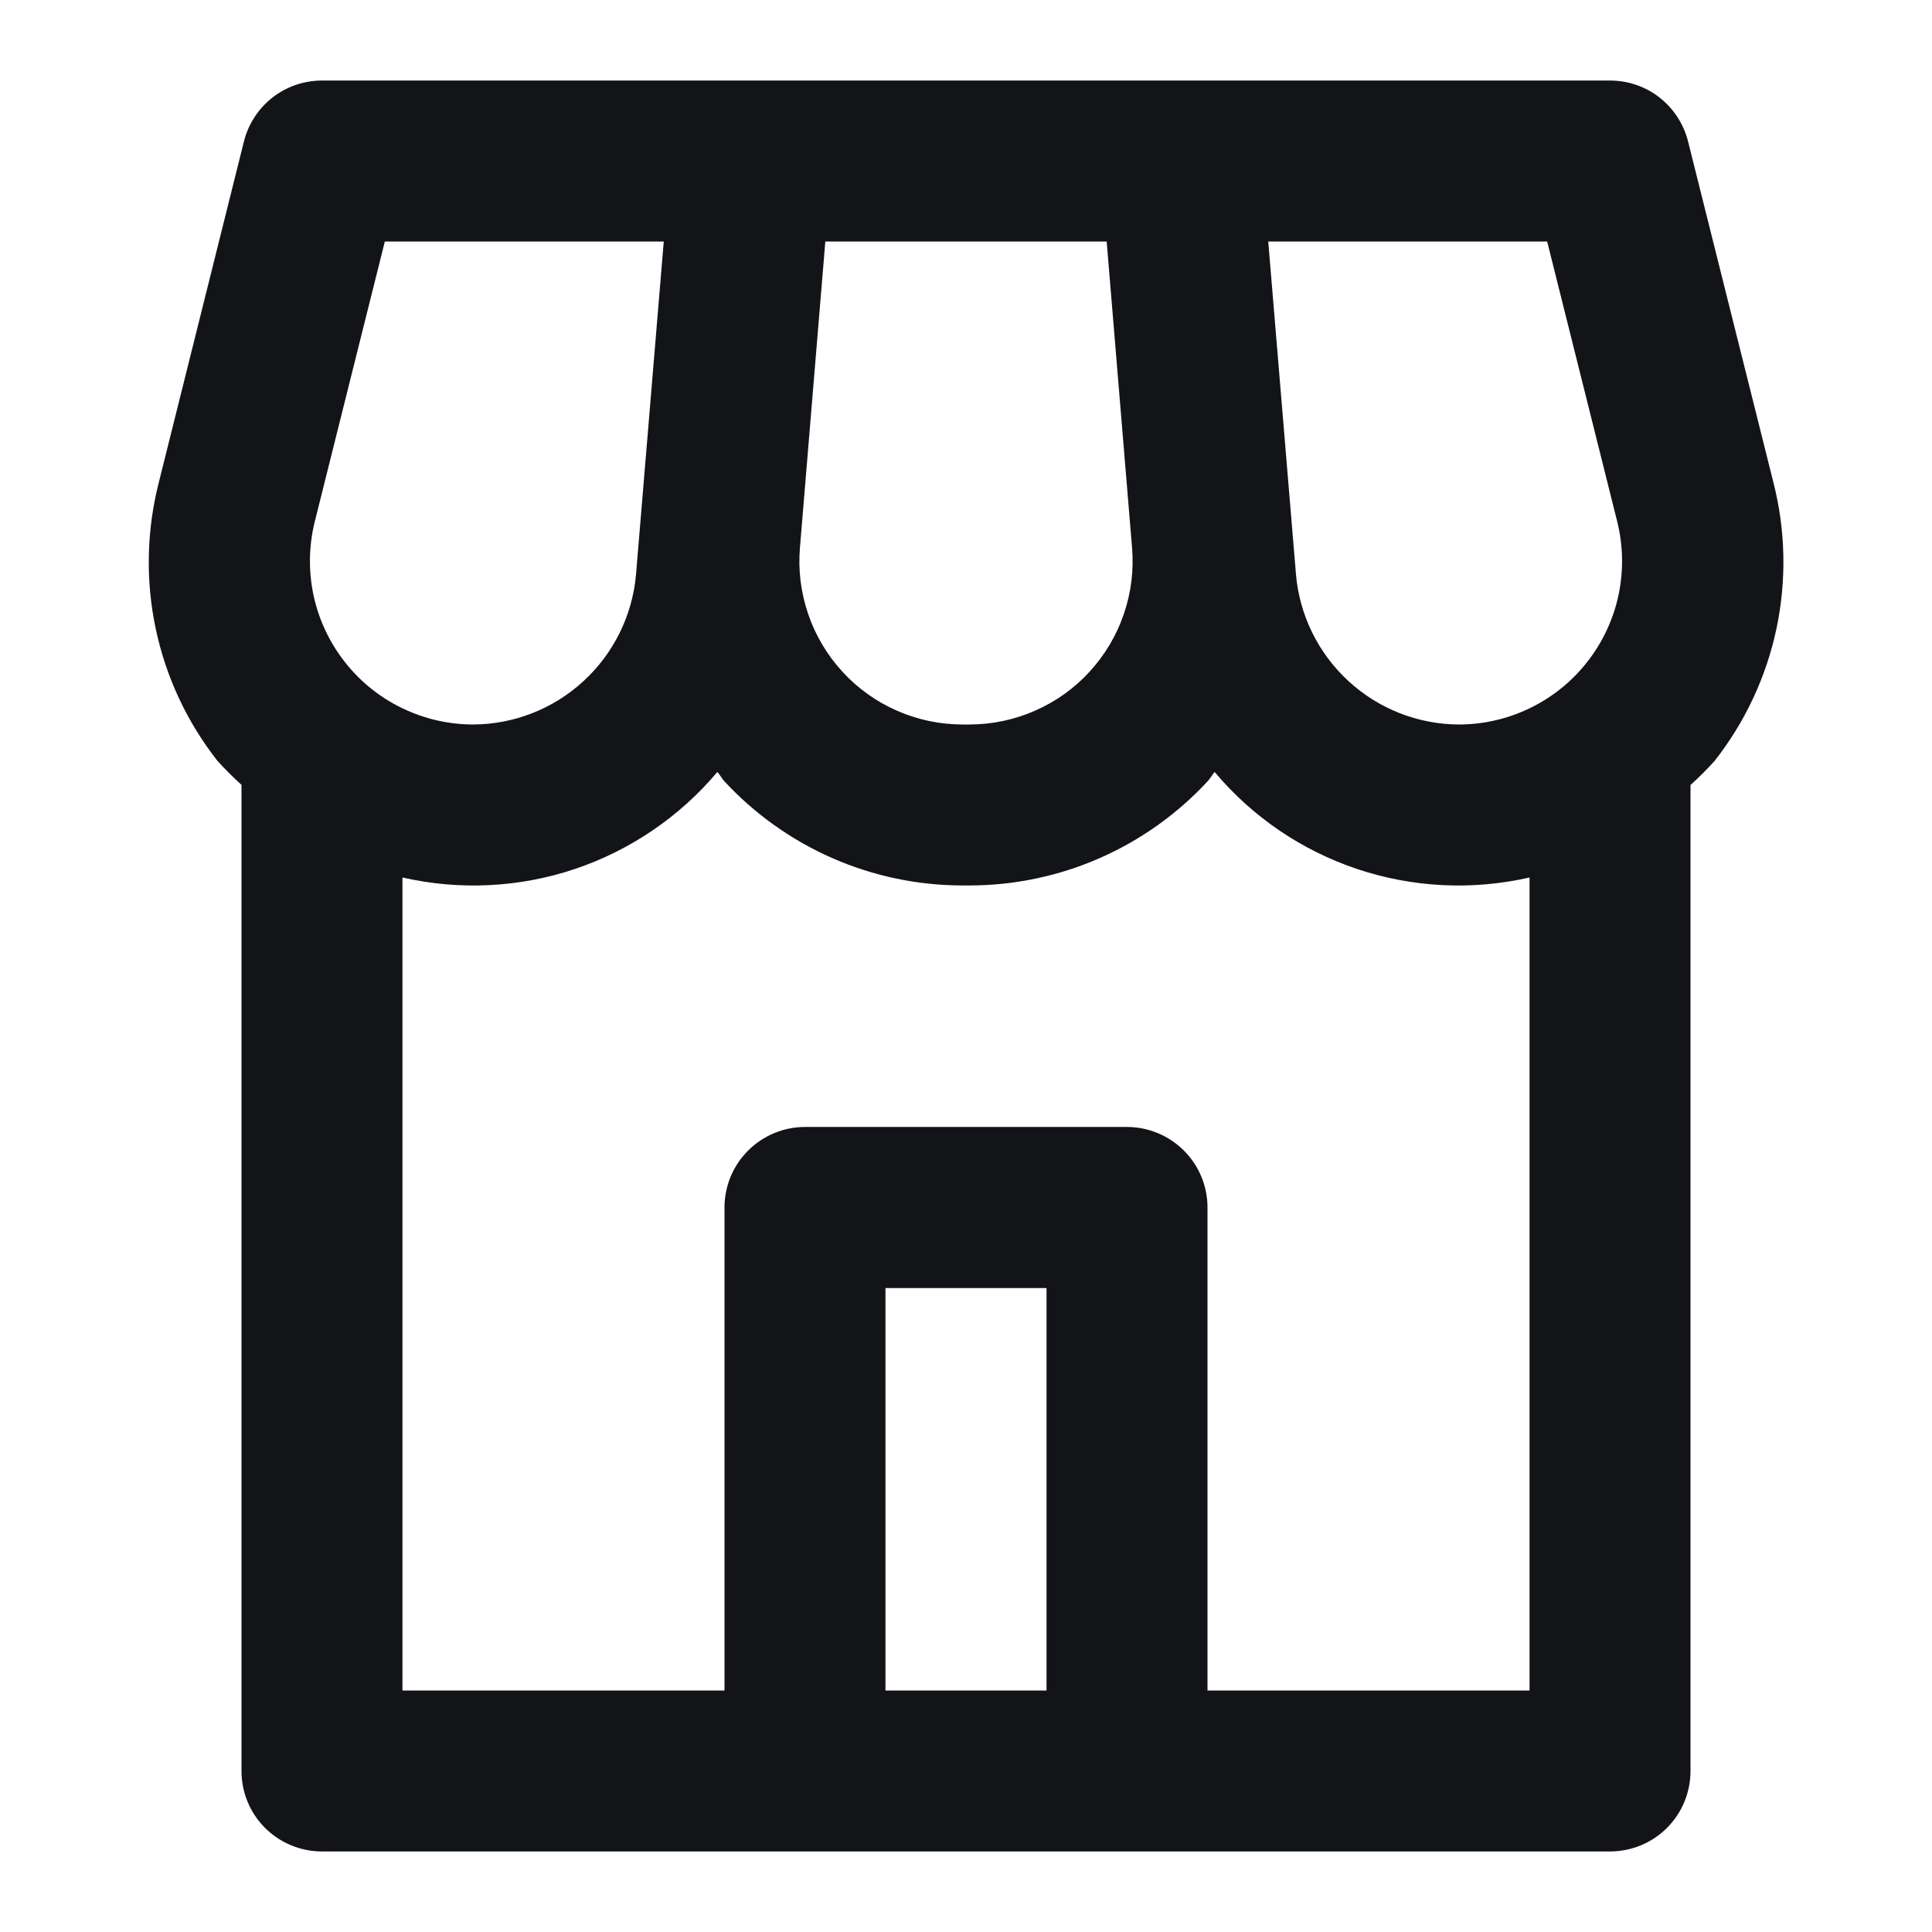 <svg width="16" height="16" viewBox="0 0 16 16" fill="none" xmlns="http://www.w3.org/2000/svg">
<path d="M2.667 15.333H13.333C13.51 15.333 13.68 15.263 13.805 15.138C13.93 15.013 14 14.844 14 14.667V6.501C14.07 6.438 14.137 6.371 14.2 6.301C14.452 5.98 14.627 5.606 14.712 5.206C14.796 4.807 14.788 4.393 14.687 3.997L13.98 1.172C13.944 1.028 13.861 0.9 13.744 0.808C13.627 0.716 13.482 0.667 13.333 0.667H2.667C2.518 0.667 2.374 0.716 2.256 0.808C2.139 0.9 2.056 1.028 2.02 1.172L1.315 3.996C1.214 4.392 1.205 4.805 1.289 5.204C1.373 5.604 1.548 5.979 1.8 6.3C1.863 6.37 1.93 6.437 2 6.5V14.667C2 14.844 2.07 15.013 2.195 15.138C2.32 15.263 2.49 15.333 2.667 15.333ZM8.667 14H7.333V10.667H8.667V14ZM12.813 2L13.393 4.319C13.443 4.519 13.446 4.727 13.404 4.928C13.361 5.129 13.273 5.318 13.146 5.48C13.02 5.642 12.858 5.773 12.673 5.863C12.489 5.953 12.286 6 12.08 6C11.742 5.998 11.416 5.87 11.167 5.64C10.918 5.411 10.763 5.097 10.733 4.76L10.503 2H12.813ZM6.835 2H9.165L9.375 4.533C9.391 4.72 9.368 4.908 9.307 5.085C9.247 5.262 9.15 5.425 9.023 5.563C8.897 5.701 8.743 5.811 8.571 5.886C8.4 5.961 8.215 6 8.027 6H7.973C7.785 6 7.6 5.961 7.429 5.886C7.257 5.811 7.103 5.701 6.977 5.563C6.85 5.425 6.753 5.262 6.693 5.085C6.632 4.908 6.609 4.72 6.625 4.533L6.835 2ZM5.996 6.467C6.248 6.74 6.554 6.958 6.894 7.107C7.234 7.256 7.601 7.333 7.973 7.333H8.027C8.399 7.333 8.766 7.256 9.106 7.107C9.446 6.958 9.752 6.74 10.004 6.467C10.025 6.444 10.039 6.416 10.059 6.393C10.371 6.765 10.78 7.043 11.24 7.197C11.7 7.351 12.194 7.375 12.667 7.267V14H10V10C10 9.823 9.93 9.654 9.805 9.529C9.68 9.404 9.51 9.333 9.333 9.333H6.667C6.49 9.333 6.32 9.404 6.195 9.529C6.07 9.654 6 9.823 6 10V14H3.333V7.267C3.806 7.375 4.3 7.351 4.76 7.197C5.22 7.042 5.629 6.764 5.941 6.393C5.961 6.415 5.975 6.443 5.996 6.467ZM2.607 4.319L3.187 2H5.497L5.267 4.76C5.237 5.097 5.082 5.411 4.833 5.64C4.584 5.87 4.258 5.998 3.92 6C3.714 6 3.512 5.953 3.327 5.863C3.142 5.773 2.98 5.642 2.854 5.48C2.727 5.318 2.639 5.129 2.596 4.928C2.554 4.727 2.557 4.519 2.607 4.319Z" fill="#121417"/>
</svg>
